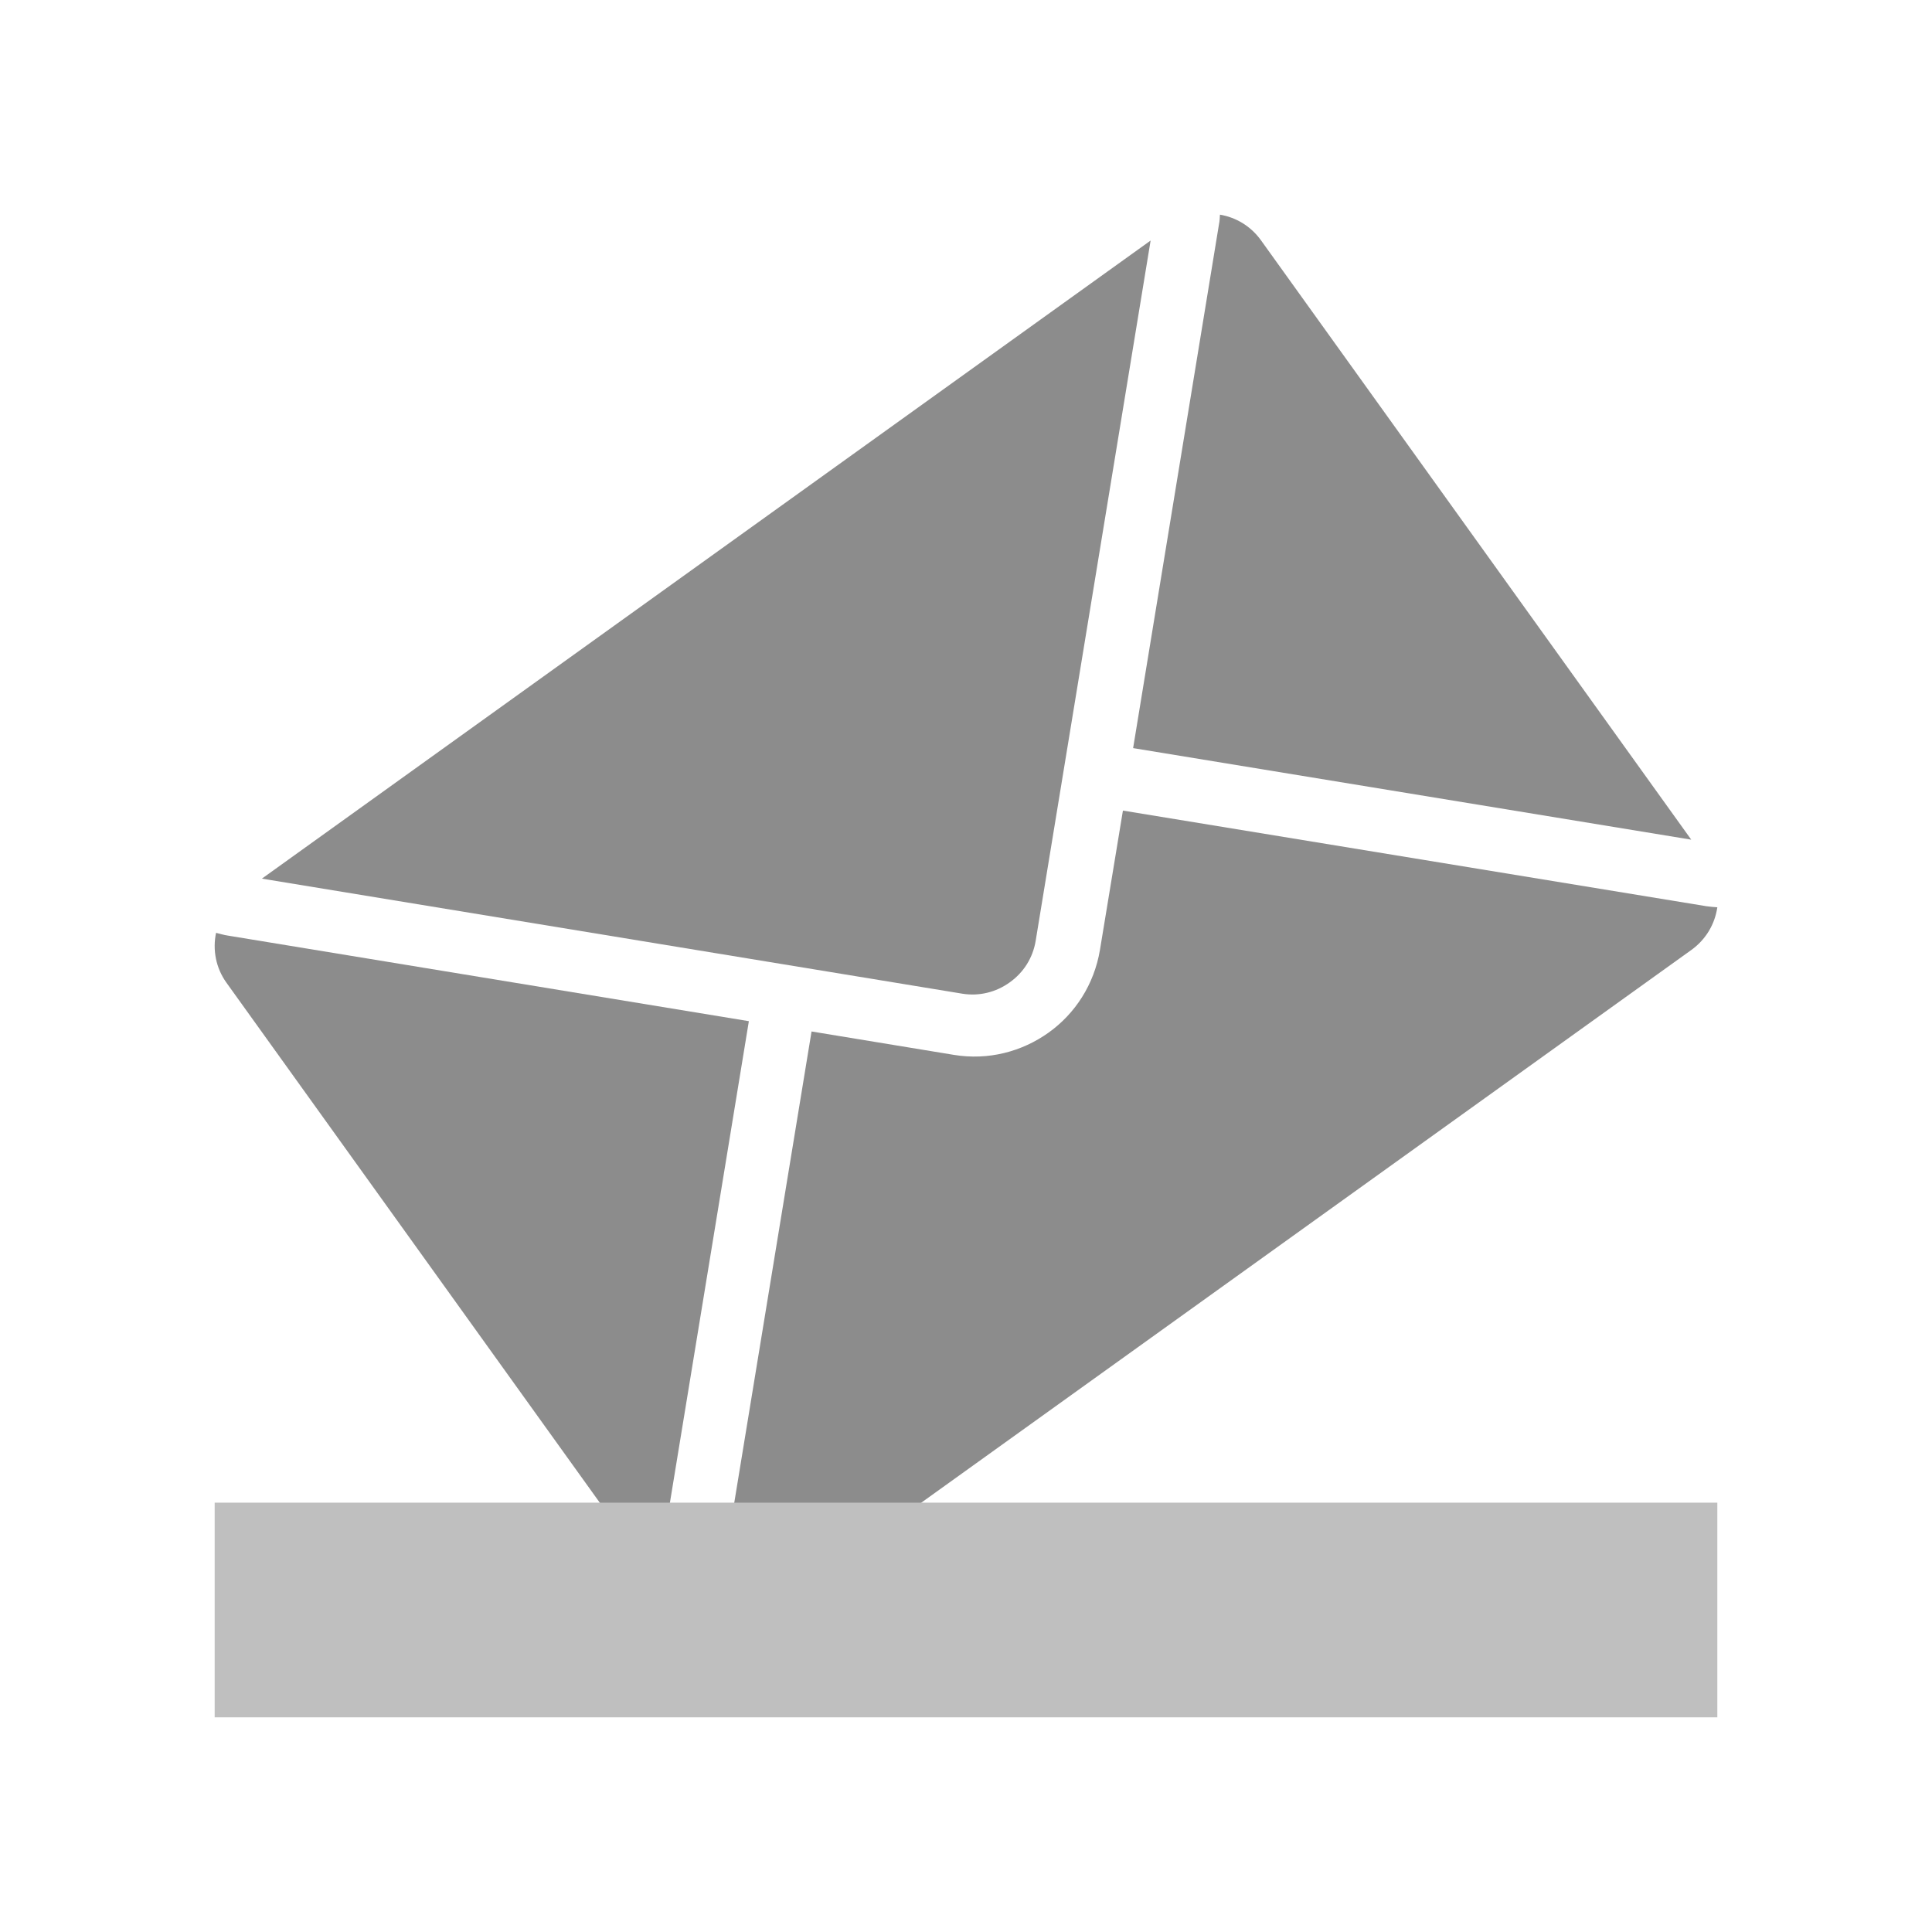 <?xml version="1.0" encoding="utf-8"?>
<svg version="1.1" id="img" xmlns="http://www.w3.org/2000/svg" xmlns:xlink="http://www.w3.org/1999/xlink" x="0px" y="0px"
	 width="18px" height="18px" viewBox="0 0 18 18" style="enable-background:new 0 0 18 18;" xml:space="preserve">
<g id="web-mail.disabled">
	<path style="fill:#8C8C8C;" d="M2.44,8.186l6.526,1.072c0.155,0.025,0.312-0.012,0.442-0.106c0.13-0.093,0.215-0.229,0.241-0.386
		l1.071-6.525L2.44,8.186z"/>
	<path style="fill:#8C8C8C;" d="M10.462,7.552L10.248,8.85c-0.054,0.322-0.231,0.594-0.479,0.771
		C9.521,9.798,9.208,9.881,8.887,9.828L7.561,9.61l-0.896,5.463c-0.007,0.037-0.015,0.068-0.023,0.102
		C6.793,15.2,6.956,15.17,7.09,15.072l8.67-6.223c0.136-0.099,0.217-0.241,0.24-0.396c-0.033-0.002-0.065-0.005-0.102-0.01
		L10.462,7.552z"/>
	<path style="fill:#8C8C8C;" d="M2.125,8.717C2.083,8.711,2.05,8.7,2.013,8.691C1.98,8.848,2.01,9.017,2.11,9.156l4.01,5.585
		l0.857-5.227L2.125,8.717z"/>
	<path style="fill:#8C8C8C;" d="M11.357,2.089L10.557,6.97l5.2,0.853l-4.01-5.586C11.652,2.106,11.515,2.025,11.366,2
		C11.364,2.03,11.364,2.057,11.357,2.089z"/>
	<rect x="2" y="14" style="fill:#BFBFBF;" width="14" height="2"/>
</g>
</svg>
